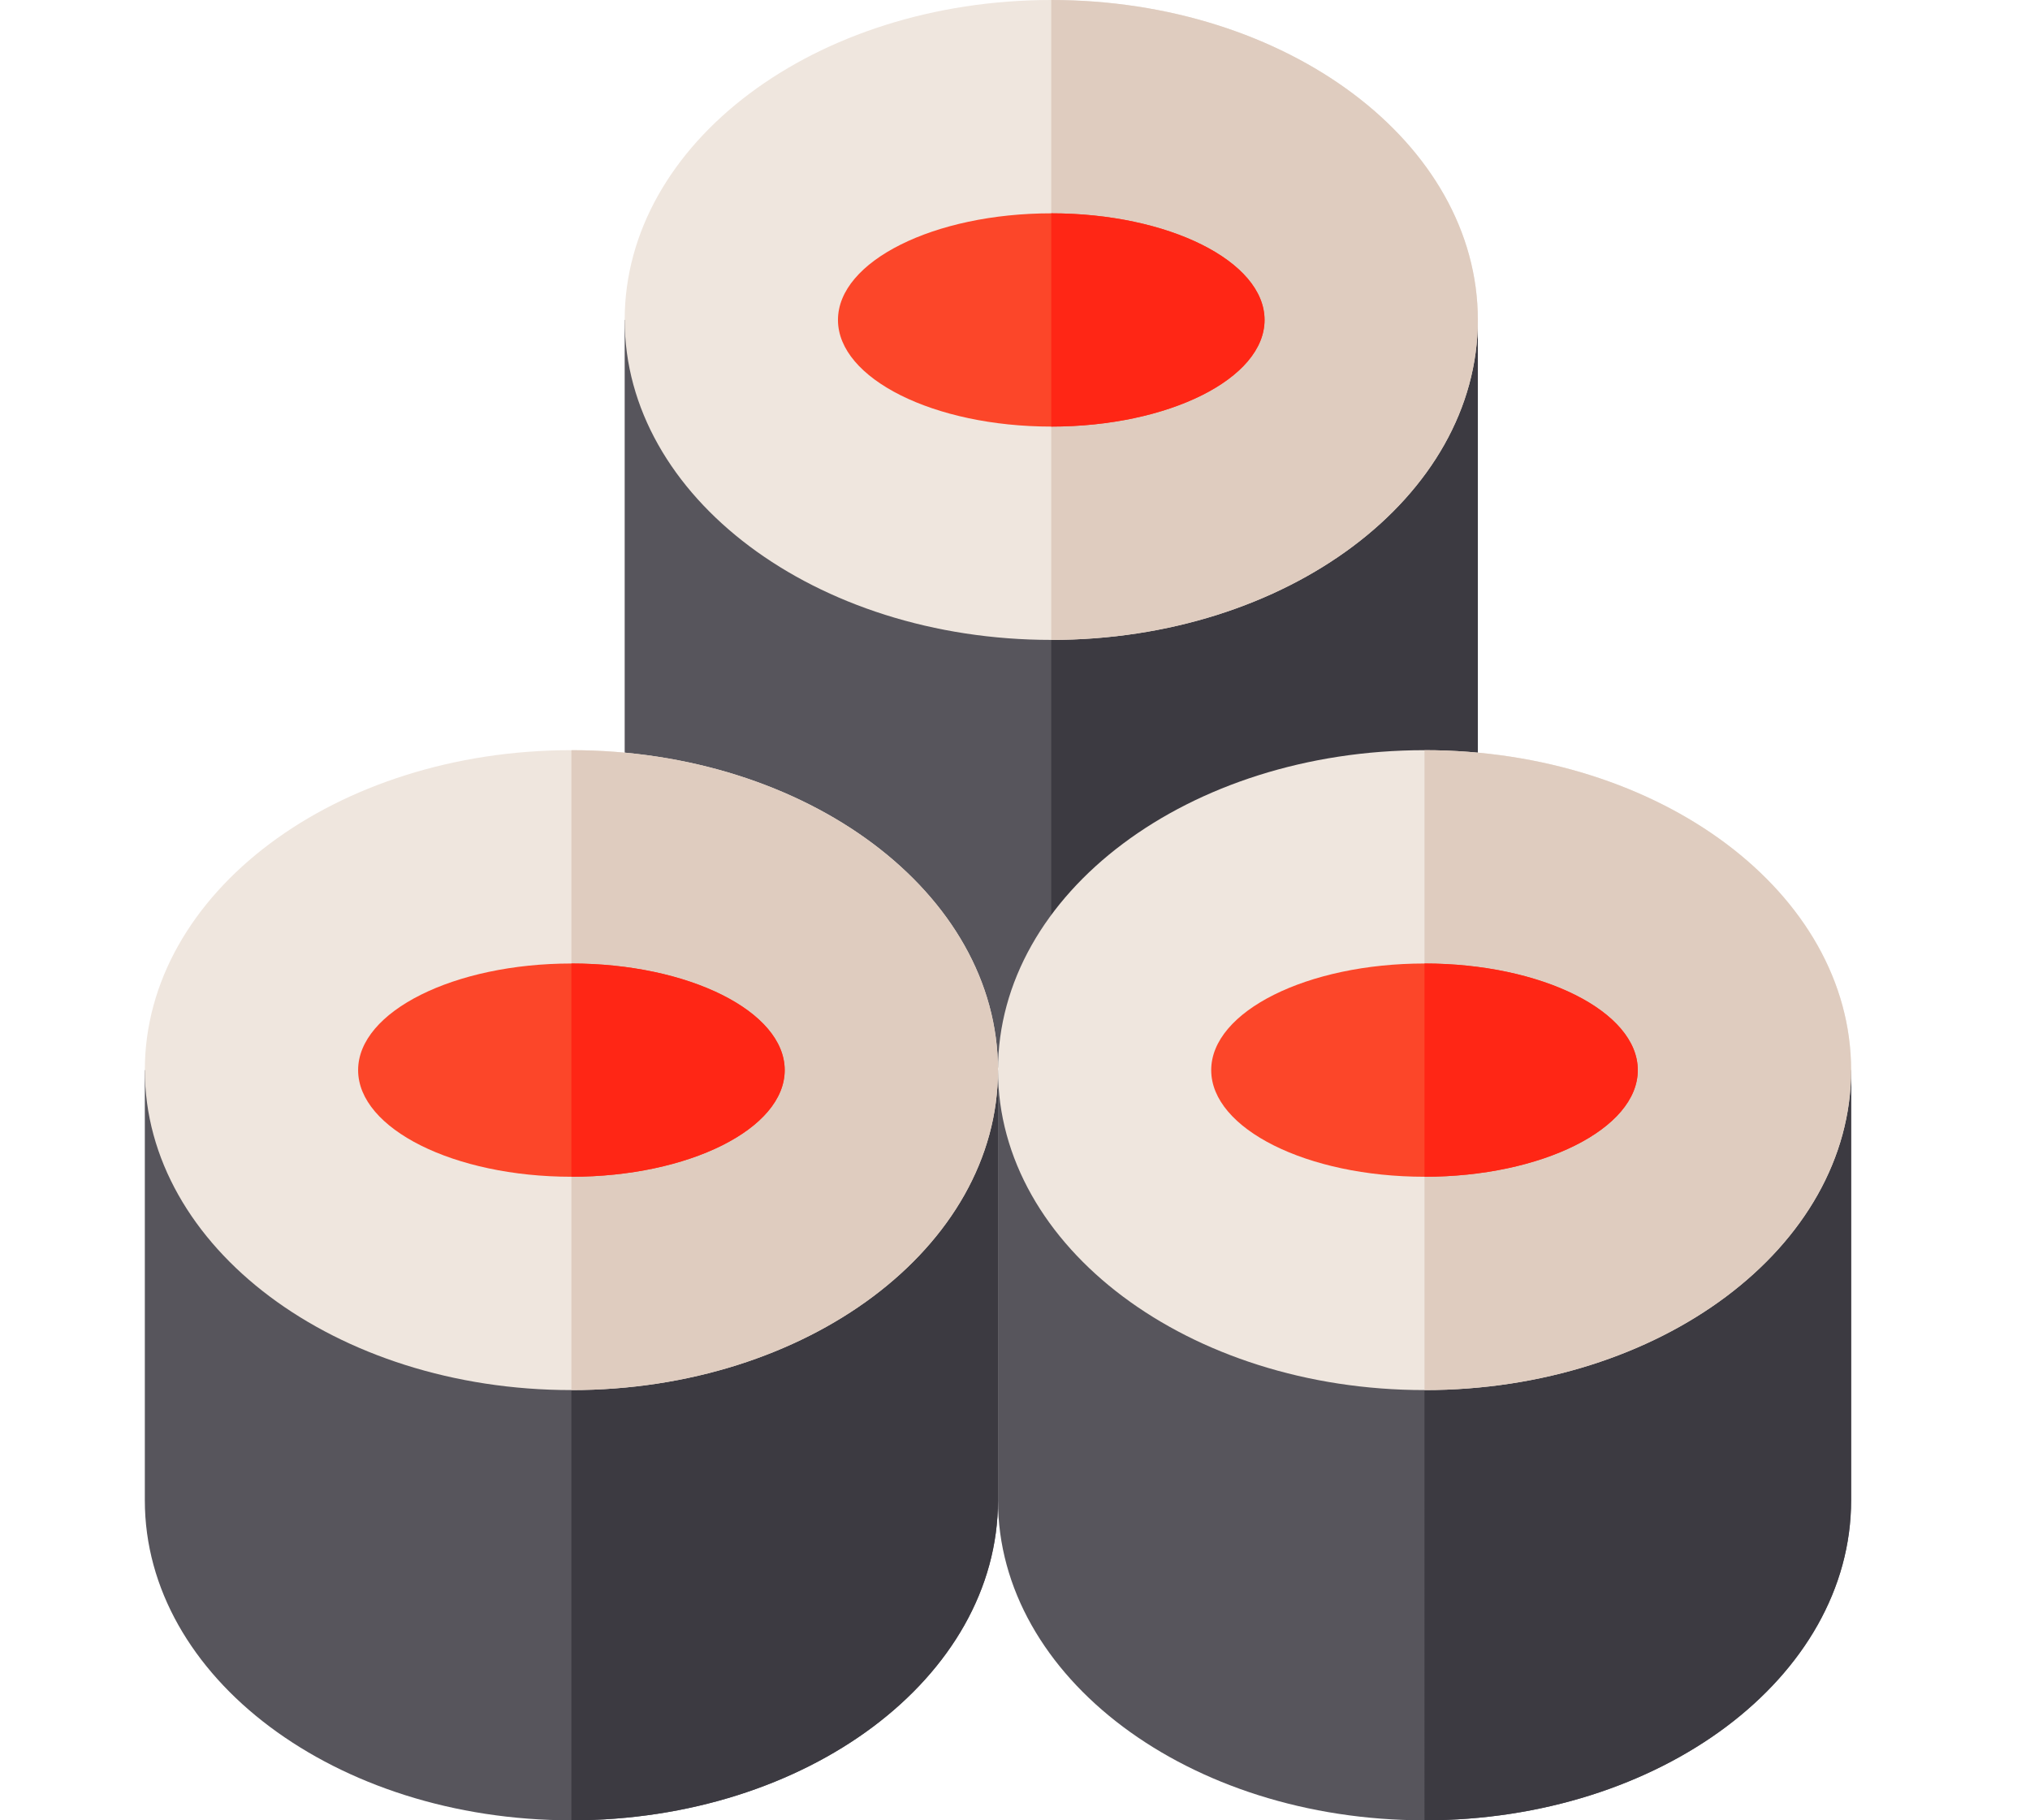 <svg xmlns="http://www.w3.org/2000/svg" xmlns:xlink="http://www.w3.org/1999/xlink" width="29" height="26" viewBox="0 0 29 26">
  <defs>
    <clipPath id="clip-path">
      <rect id="Rectángulo_182" data-name="Rectángulo 182" width="29" height="26" transform="translate(-0.449)" fill="#ebebeb"/>
    </clipPath>
  </defs>
  <g id="sushi" transform="translate(0.449)" clip-path="url(#clip-path)">
    <g id="sushi-2" data-name="sushi" transform="translate(1.62 0)">
      <path id="Trazado_816" data-name="Trazado 816" d="M163.188,90v6.145c0,2.529-2.727,4.57-6.094,4.57S151,98.673,151,96.145V90Z" transform="translate(-144.145 -85.43)" fill="#57555c"/>
      <path id="Trazado_817" data-name="Trazado 817" d="M277.094,90v6.145c0,2.529-2.727,4.57-6.094,4.57V90Z" transform="translate(-258.051 -85.43)" fill="#3c3a41"/>
      <path id="Trazado_818" data-name="Trazado 818" d="M163.188,4.57c0,2.529-2.727,4.57-6.094,4.57S151,7.1,151,4.57,153.727,0,157.094,0,163.188,2.041,163.188,4.57Z" transform="translate(-144.145)" fill="#efe6de"/>
      <path id="Trazado_819" data-name="Trazado 819" d="M277.094,4.57c0,2.529-2.727,4.57-6.094,4.57V0C274.367,0,277.094,2.041,277.094,4.57Z" transform="translate(-258.051)" fill="#dfccbf"/>
      <path id="Trazado_820" data-name="Trazado 820" d="M217.094,61.523c0,.838-1.371,1.523-3.047,1.523S211,62.361,211,61.523,212.371,60,214.047,60,217.094,60.686,217.094,61.523Z" transform="translate(-201.098 -56.953)" fill="#fc4629"/>
      <path id="Trazado_821" data-name="Trazado 821" d="M274.047,61.523c0,.838-1.371,1.523-3.047,1.523V60C272.676,60,274.047,60.686,274.047,61.523Z" transform="translate(-258.051 -56.953)" fill="#ff2615"/>
      <path id="Trazado_822" data-name="Trazado 822" d="M28.188,301v6.145c0,2.529-2.727,4.57-6.094,4.57S16,309.673,16,307.145V301Z" transform="translate(-16 -285.715)" fill="#57555c"/>
      <path id="Trazado_823" data-name="Trazado 823" d="M142.094,301v6.145c0,2.529-2.727,4.57-6.094,4.57V301Z" transform="translate(-129.906 -285.715)" fill="#3c3a41"/>
      <path id="Trazado_824" data-name="Trazado 824" d="M28.188,215.57c0,2.529-2.727,4.57-6.094,4.57S16,218.1,16,215.57,18.727,211,22.094,211,28.188,213.041,28.188,215.57Z" transform="translate(-16 -200.285)" fill="#efe6de"/>
      <path id="Trazado_825" data-name="Trazado 825" d="M142.094,215.57c0,2.529-2.727,4.57-6.094,4.57V211C139.367,211,142.094,213.041,142.094,215.57Z" transform="translate(-129.906 -200.285)" fill="#dfccbf"/>
      <path id="Trazado_826" data-name="Trazado 826" d="M82.094,272.523c0,.838-1.371,1.523-3.047,1.523S76,273.361,76,272.523,77.371,271,79.047,271,82.094,271.686,82.094,272.523Z" transform="translate(-72.953 -257.238)" fill="#fc4629"/>
      <path id="Trazado_827" data-name="Trazado 827" d="M139.047,272.523c0,.838-1.371,1.523-3.047,1.523V271C137.676,271,139.047,271.686,139.047,272.523Z" transform="translate(-129.906 -257.238)" fill="#ff2615"/>
      <path id="Trazado_828" data-name="Trazado 828" d="M268.188,301v6.145c0,2.529-2.727,4.57-6.094,4.57S256,309.673,256,307.145V301Z" transform="translate(-243.812 -285.715)" fill="#57555c"/>
      <path id="Trazado_829" data-name="Trazado 829" d="M382.094,301v6.145c0,2.529-2.727,4.57-6.094,4.57V301Z" transform="translate(-357.719 -285.715)" fill="#3c3a41"/>
      <path id="Trazado_830" data-name="Trazado 830" d="M268.188,215.57c0,2.529-2.727,4.57-6.094,4.57S256,218.1,256,215.57s2.727-4.57,6.094-4.57S268.188,213.041,268.188,215.57Z" transform="translate(-243.812 -200.285)" fill="#efe6de"/>
      <path id="Trazado_831" data-name="Trazado 831" d="M382.094,215.57c0,2.529-2.727,4.57-6.094,4.57V211C379.367,211,382.094,213.041,382.094,215.57Z" transform="translate(-357.719 -200.285)" fill="#dfccbf"/>
      <path id="Trazado_832" data-name="Trazado 832" d="M322.094,272.523c0,.838-1.371,1.523-3.047,1.523S316,273.361,316,272.523,317.371,271,319.047,271,322.094,271.686,322.094,272.523Z" transform="translate(-300.766 -257.238)" fill="#fc4629"/>
      <path id="Trazado_833" data-name="Trazado 833" d="M379.047,272.523c0,.838-1.371,1.523-3.047,1.523V271C377.676,271,379.047,271.686,379.047,272.523Z" transform="translate(-357.719 -257.238)" fill="#ff2615"/>
    </g>
  </g>
</svg>
